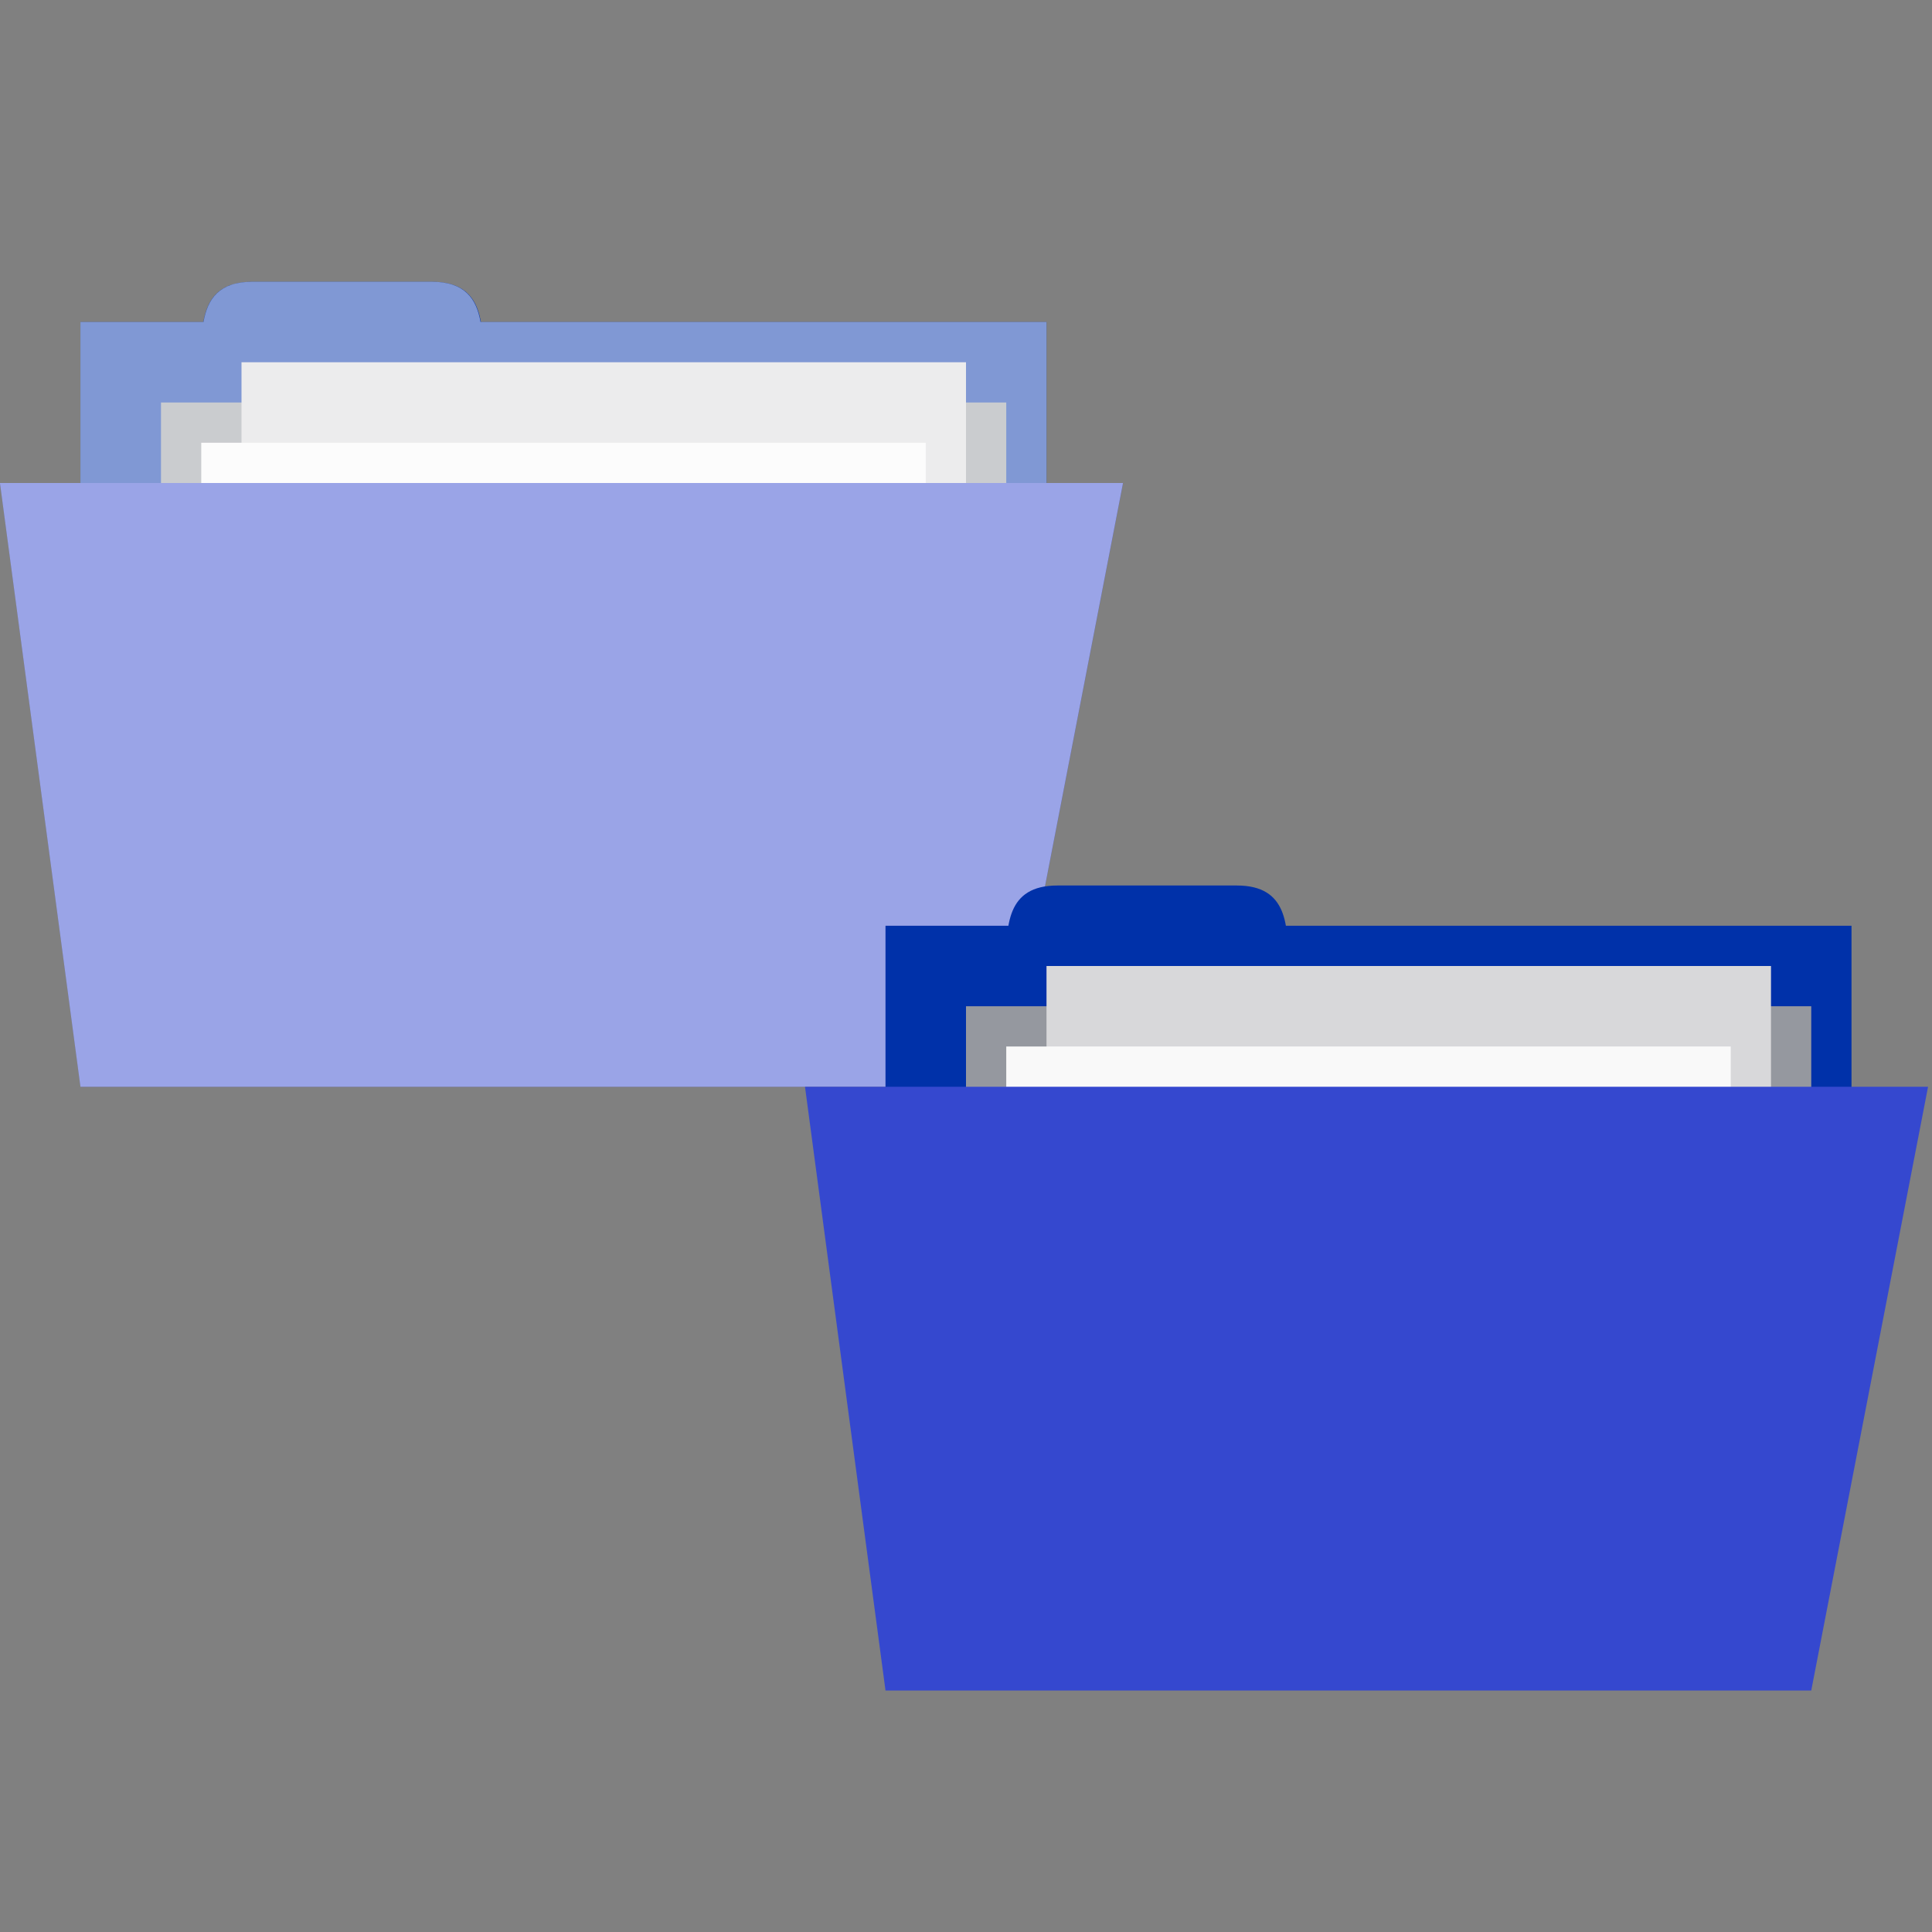 <svg xmlns="http://www.w3.org/2000/svg" viewBox="0 0 48 48">
 <rect x="0" y="0" width="48" height="48" fill="#808080" stroke="none"/>
 <rect y="8" height="10" x="2" style="fill:#0031a9;fill-opacity:1;stroke:none" width="24"/>
 <path d="M 5,9 C 5,8 5,7 6.273,7 l 4.455,0 c 1.273,0 1.273,1 1.273,2 z" style="fill:#0031a9;fill-opacity:1;stroke:none"/>
 <path d="m 4 10 21 0 0 5 -21 0 z" style="fill:#95989f;fill-opacity:1;stroke:none"/>
 <rect y="9" height="13" x="6" style="fill:#d8d8da;fill-opacity:1;stroke:none" width="18"/>
 <rect y="11" height="12" x="5" style="fill:#f9f9f9;fill-opacity:1;stroke:none" width="18"/>
 <path d="M 0,12 27.902,12 25,27 2,27 Z" style="fill:#3548cf;fill-opacity:1;stroke:none"/>
 <path d="m 6.273 7 c -0.83 0 -1.116 0.427 -1.217 1 l -3.057 0 l 0 4 l -2 0 l 2 15 l 23 0 l 2.902 -15 l -1.902 0 l 0 -4 l -14.06 0 c -0.101 -0.573 -0.385 -1 -1.215 -1 l -4.455 0 z" style="fill:#fff;opacity:0.5;fill-opacity:1;stroke:none"/>
 <path d="m 25 24 c 0 -1 0 -2 1.273 -2 l 4.455 0 c 1.273 0 1.273 1 1.273 2 z" style="fill:#0031a9;fill-opacity:1;stroke:none"/>
 <rect y="23" height="10" x="22" style="fill:#0031a9;fill-opacity:1;stroke:none" width="24"/>
 <path d="m 24 25 21 0 0 5 -21 0 z" style="fill:#95989f;fill-opacity:1;stroke:none"/>
 <rect y="24" height="13" x="26" style="fill:#d8d8da;fill-opacity:1;stroke:none" width="18"/>
 <rect y="26" height="12" x="25" style="fill:#f9f9f9;fill-opacity:1;stroke:none" width="18"/>
 <path d="m 20 27 27.902 0 -2.902 15 -23 0 z" style="fill:#3548cf;fill-opacity:1;stroke:none"/>
</svg>
